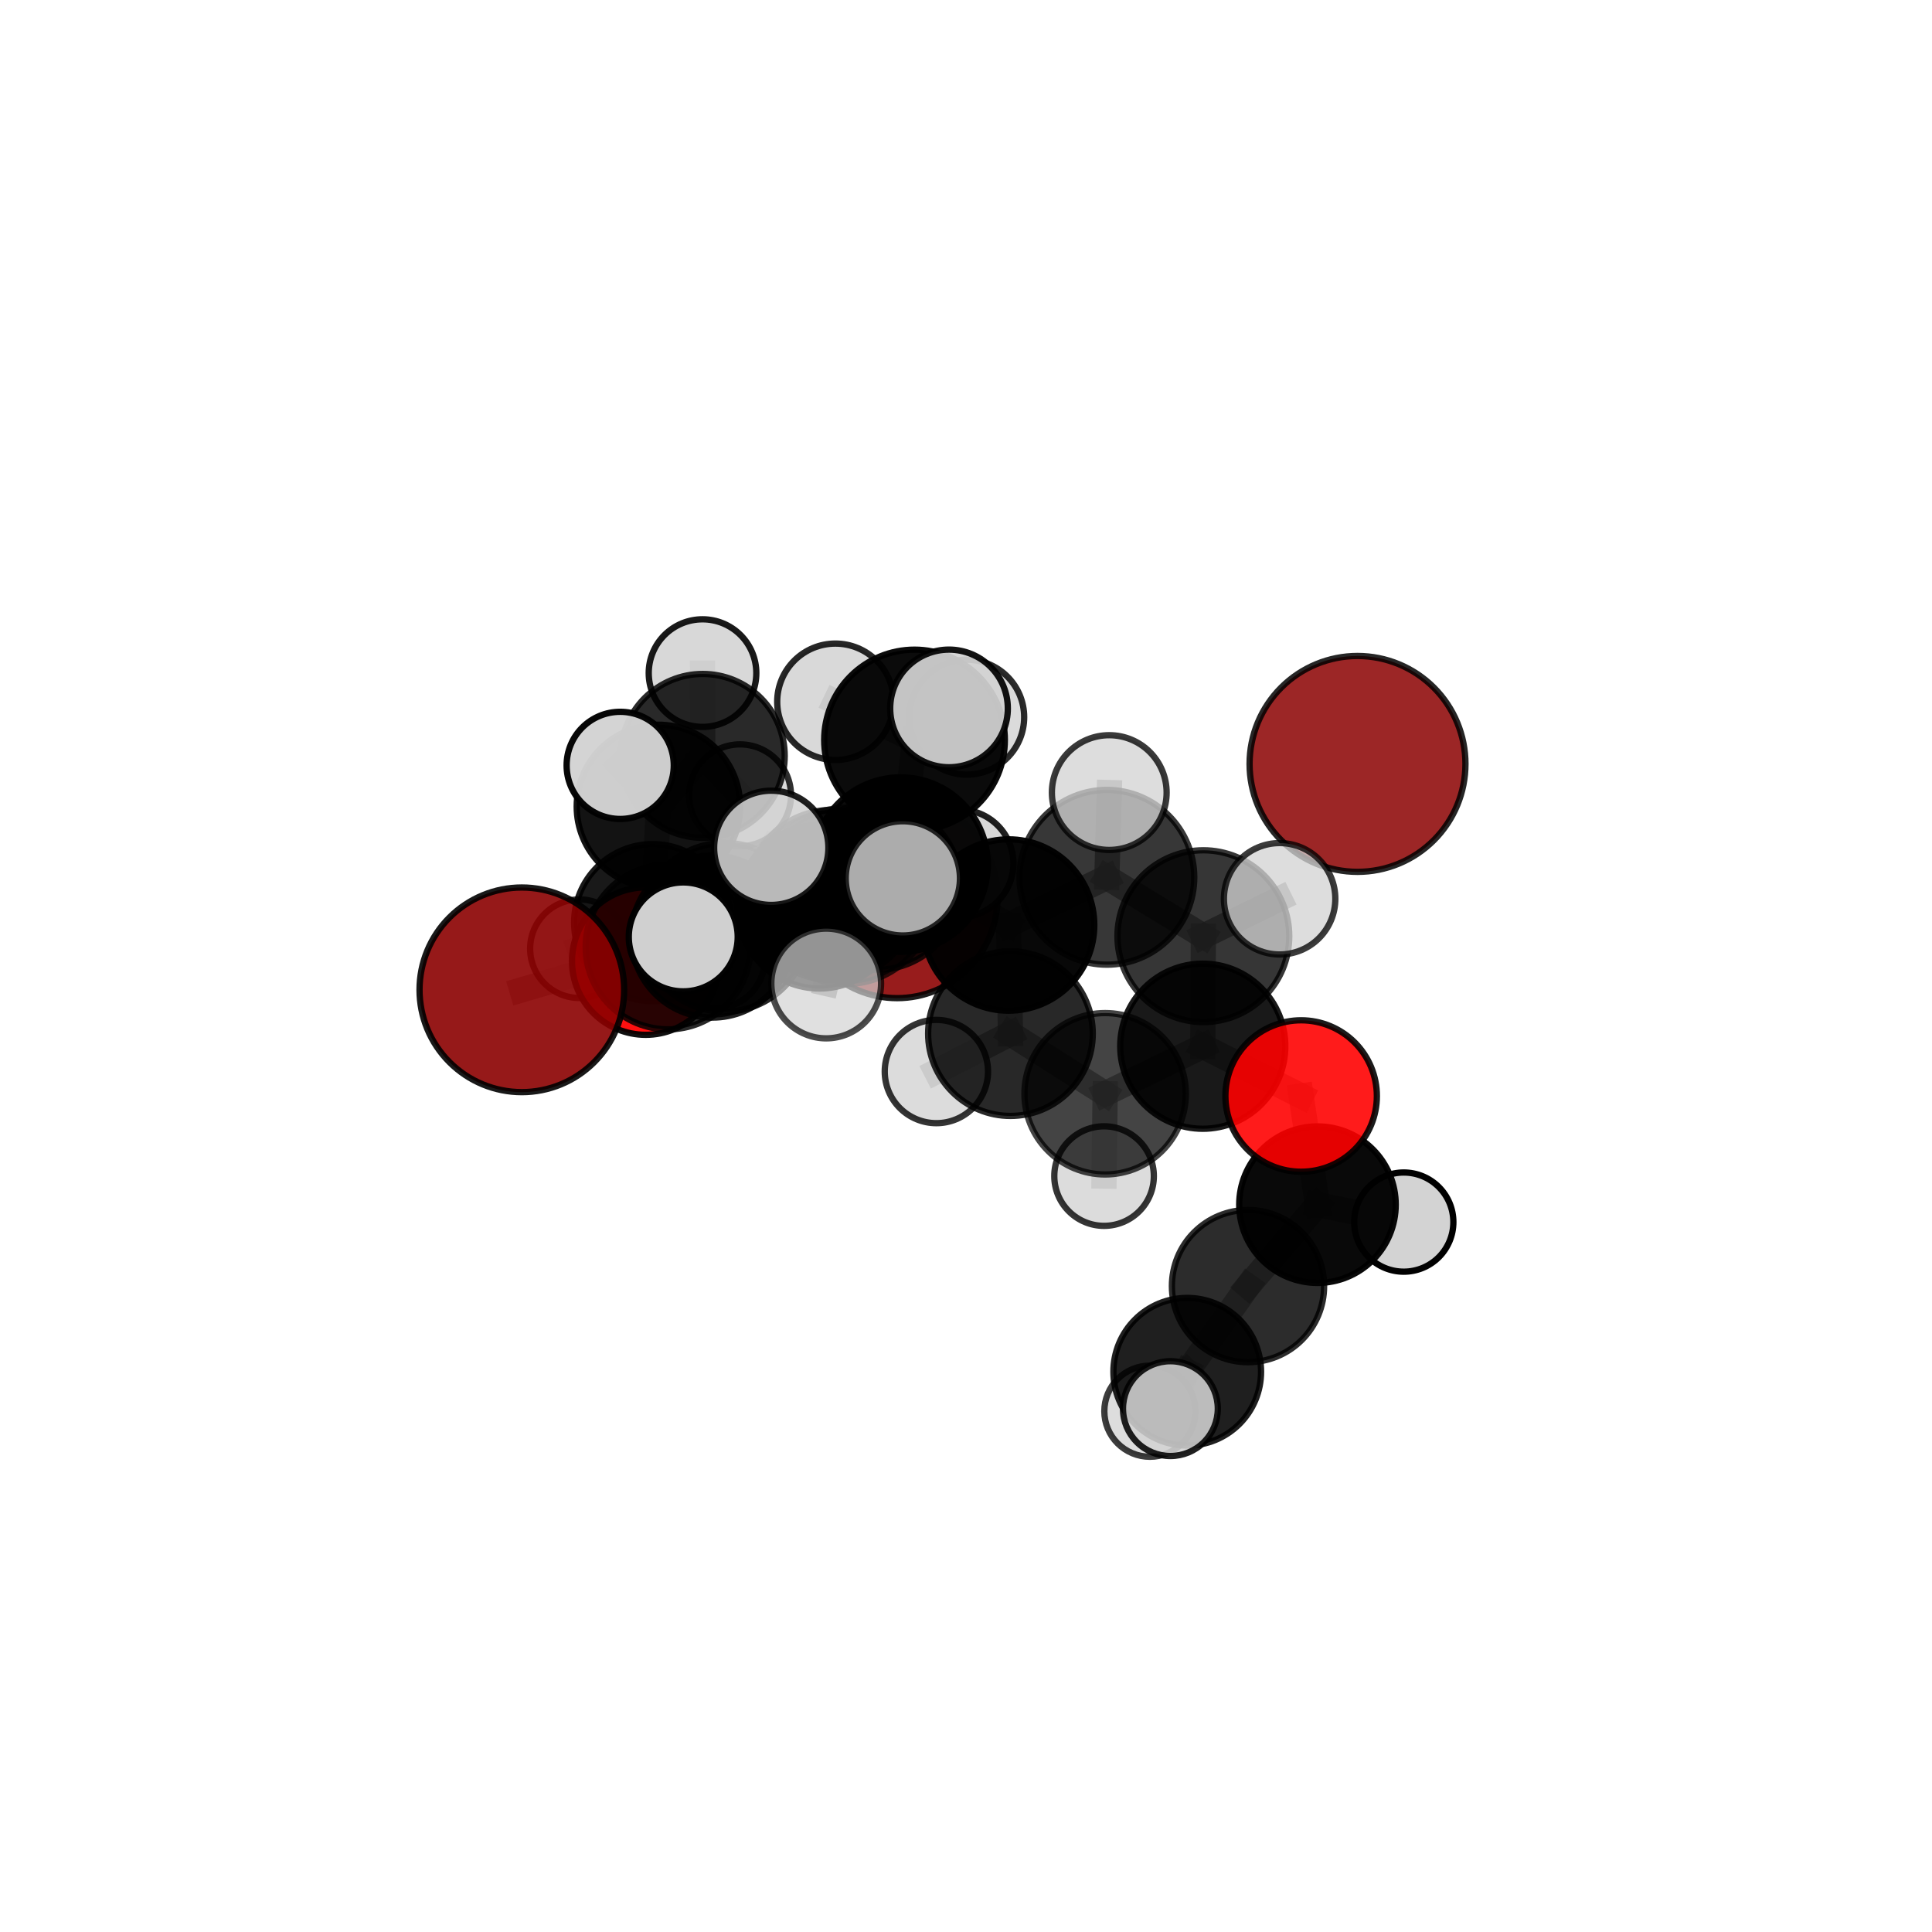 <?xml version="1.0" encoding="utf-8" standalone="no"?>
<!DOCTYPE svg PUBLIC "-//W3C//DTD SVG 1.1//EN"
  "http://www.w3.org/Graphics/SVG/1.1/DTD/svg11.dtd">
<svg xmlns:xlink="http://www.w3.org/1999/xlink" width="153pt" height="153pt" viewBox="0 0 153 153" xmlns="http://www.w3.org/2000/svg" version="1.1">
 <defs>
  <style type="text/css">*{stroke-linejoin: round; stroke-linecap: butt}</style>
 </defs>
 <g id="figure_1">
  <g id="patch_1">
   <path d="M 0 153 
L 153 153 
L 153 0 
L 0 0 
L 0 153 
z
" style="fill: none"/>
  </g>
  <g id="patch_2">
   <path d="M 7.2 145.8 
L 145.8 145.8 
L 145.8 7.2 
L 7.2 7.2 
L 7.2 145.8 
z
" style="fill: none"/>
  </g>
  <g id="axes_1">
   <g id="line2d_1">
    <path d="M 71.046 71.091 
L 64.891 71.806 
" clip-path="url(#p3c751e384d)" style="fill: none; stroke: #808080; stroke-opacity: 0.662; stroke-width: 2; stroke-linecap: square"/>
   </g>
   <g id="line2d_2">
    <path d="M 64.891 71.806 
L 56.42 74.166 
" clip-path="url(#p3c751e384d)" style="fill: none; stroke: #808080; stroke-opacity: 0.669; stroke-width: 2; stroke-linecap: square"/>
   </g>
   <g id="line2d_3">
    <path d="M 41.326 78.386 
L 52.908 74.987 
" clip-path="url(#p3c751e384d)" style="fill: none; stroke: #808080; stroke-opacity: 0.675; stroke-width: 2; stroke-linecap: square"/>
   </g>
   <g id="line2d_4">
    <path d="M 52.908 74.987 
L 56.42 74.166 
" clip-path="url(#p3c751e384d)" style="fill: none; stroke: #808080; stroke-opacity: 0.673; stroke-width: 2; stroke-linecap: square"/>
   </g>
   <g id="line2d_5">
    <path d="M 103.041 86.796 
L 95.251 82.853 
" clip-path="url(#p3c751e384d)" style="fill: none; stroke: #808080; stroke-opacity: 0.675; stroke-width: 2; stroke-linecap: square"/>
   </g>
   <g id="line2d_6">
    <path d="M 103.041 86.796 
L 104.334 95.401 
" clip-path="url(#p3c751e384d)" style="fill: none; stroke: #808080; stroke-opacity: 0.65; stroke-width: 2; stroke-linecap: square"/>
   </g>
   <g id="line2d_7">
    <path d="M 104.334 95.401 
L 98.833 101.849 
" clip-path="url(#p3c751e384d)" style="fill: none; stroke: #808080; stroke-opacity: 0.621; stroke-width: 2; stroke-linecap: square"/>
   </g>
   <g id="line2d_8">
    <path d="M 104.334 95.401 
L 111.169 96.781 
" clip-path="url(#p3c751e384d)" style="fill: none; stroke: #808080; stroke-opacity: 0.63; stroke-width: 2; stroke-linecap: square"/>
   </g>
   <g id="line2d_9">
    <path d="M 51.136 76.112 
L 56.42 74.166 
" clip-path="url(#p3c751e384d)" style="fill: none; stroke: #808080; stroke-opacity: 0.654; stroke-width: 2; stroke-linecap: square"/>
   </g>
   <g id="line2d_10">
    <path d="M 51.136 76.112 
L 51.681 73.062 
" clip-path="url(#p3c751e384d)" style="fill: none; stroke: #808080; stroke-opacity: 0.639; stroke-width: 2; stroke-linecap: square"/>
   </g>
   <g id="line2d_11">
    <path d="M 51.681 73.062 
L 52.143 63.866 
" clip-path="url(#p3c751e384d)" style="fill: none; stroke: #808080; stroke-opacity: 0.654; stroke-width: 2; stroke-linecap: square"/>
   </g>
   <g id="line2d_12">
    <path d="M 51.681 73.062 
L 45.885 75.131 
" clip-path="url(#p3c751e384d)" style="fill: none; stroke: #808080; stroke-opacity: 0.628; stroke-width: 2; stroke-linecap: square"/>
   </g>
   <g id="line2d_13">
    <path d="M 51.681 73.062 
L 56.696 75.959 
" clip-path="url(#p3c751e384d)" style="fill: none; stroke: #808080; stroke-opacity: 0.625; stroke-width: 2; stroke-linecap: square"/>
   </g>
   <g id="line2d_14">
    <path d="M 71.314 68.469 
L 79.875 73.255 
" clip-path="url(#p3c751e384d)" style="fill: none; stroke: #808080; stroke-opacity: 0.729; stroke-width: 2; stroke-linecap: square"/>
   </g>
   <g id="line2d_15">
    <path d="M 71.314 68.469 
L 65.884 70.877 
" clip-path="url(#p3c751e384d)" style="fill: none; stroke: #808080; stroke-opacity: 0.725; stroke-width: 2; stroke-linecap: square"/>
   </g>
   <g id="line2d_16">
    <path d="M 71.314 68.469 
L 72.423 58.603 
" clip-path="url(#p3c751e384d)" style="fill: none; stroke: #808080; stroke-opacity: 0.758; stroke-width: 2; stroke-linecap: square"/>
   </g>
   <g id="line2d_17">
    <path d="M 71.314 68.469 
L 66.999 70.952 
" clip-path="url(#p3c751e384d)" style="fill: none; stroke: #808080; stroke-opacity: 0.744; stroke-width: 2; stroke-linecap: square"/>
   </g>
   <g id="line2d_18">
    <path d="M 79.875 73.255 
L 87.657 69.476 
" clip-path="url(#p3c751e384d)" style="fill: none; stroke: #808080; stroke-opacity: 0.73; stroke-width: 2; stroke-linecap: square"/>
   </g>
   <g id="line2d_19">
    <path d="M 79.875 73.255 
L 80.02 81.855 
" clip-path="url(#p3c751e384d)" style="fill: none; stroke: #808080; stroke-opacity: 0.699; stroke-width: 2; stroke-linecap: square"/>
   </g>
   <g id="line2d_20">
    <path d="M 65.884 70.877 
L 57.37 73.436 
" clip-path="url(#p3c751e384d)" style="fill: none; stroke: #808080; stroke-opacity: 0.708; stroke-width: 2; stroke-linecap: square"/>
   </g>
   <g id="line2d_21">
    <path d="M 65.884 70.877 
L 69.442 70.166 
" clip-path="url(#p3c751e384d)" style="fill: none; stroke: #808080; stroke-opacity: 0.704; stroke-width: 2; stroke-linecap: square"/>
   </g>
   <g id="line2d_22">
    <path d="M 72.423 58.603 
L 66.158 55.575 
" clip-path="url(#p3c751e384d)" style="fill: none; stroke: #808080; stroke-opacity: 0.782; stroke-width: 2; stroke-linecap: square"/>
   </g>
   <g id="line2d_23">
    <path d="M 72.423 58.603 
L 75.154 56.103 
" clip-path="url(#p3c751e384d)" style="fill: none; stroke: #808080; stroke-opacity: 0.789; stroke-width: 2; stroke-linecap: square"/>
   </g>
   <g id="line2d_24">
    <path d="M 72.423 58.603 
L 76.556 56.795 
" clip-path="url(#p3c751e384d)" style="fill: none; stroke: #808080; stroke-opacity: 0.775; stroke-width: 2; stroke-linecap: square"/>
   </g>
   <g id="line2d_25">
    <path d="M 66.999 70.952 
L 61.078 67.14 
" clip-path="url(#p3c751e384d)" style="fill: none; stroke: #808080; stroke-opacity: 0.757; stroke-width: 2; stroke-linecap: square"/>
   </g>
   <g id="line2d_26">
    <path d="M 66.999 70.952 
L 65.429 77.885 
" clip-path="url(#p3c751e384d)" style="fill: none; stroke: #808080; stroke-opacity: 0.735; stroke-width: 2; stroke-linecap: square"/>
   </g>
   <g id="line2d_27">
    <path d="M 66.999 70.952 
L 71.497 69.559 
" clip-path="url(#p3c751e384d)" style="fill: none; stroke: #808080; stroke-opacity: 0.757; stroke-width: 2; stroke-linecap: square"/>
   </g>
   <g id="line2d_28">
    <path d="M 87.657 69.476 
L 95.297 74.138 
" clip-path="url(#p3c751e384d)" style="fill: none; stroke: #808080; stroke-opacity: 0.731; stroke-width: 2; stroke-linecap: square"/>
   </g>
   <g id="line2d_29">
    <path d="M 87.657 69.476 
L 87.844 62.765 
" clip-path="url(#p3c751e384d)" style="fill: none; stroke: #808080; stroke-opacity: 0.755; stroke-width: 2; stroke-linecap: square"/>
   </g>
   <g id="line2d_30">
    <path d="M 80.02 81.855 
L 87.519 86.618 
" clip-path="url(#p3c751e384d)" style="fill: none; stroke: #808080; stroke-opacity: 0.67; stroke-width: 2; stroke-linecap: square"/>
   </g>
   <g id="line2d_31">
    <path d="M 80.02 81.855 
L 74.155 84.858 
" clip-path="url(#p3c751e384d)" style="fill: none; stroke: #808080; stroke-opacity: 0.671; stroke-width: 2; stroke-linecap: square"/>
   </g>
   <g id="line2d_32">
    <path d="M 57.37 73.436 
L 52.908 74.987 
" clip-path="url(#p3c751e384d)" style="fill: none; stroke: #808080; stroke-opacity: 0.692; stroke-width: 2; stroke-linecap: square"/>
   </g>
   <g id="line2d_33">
    <path d="M 57.37 73.436 
L 54.108 74.195 
" clip-path="url(#p3c751e384d)" style="fill: none; stroke: #808080; stroke-opacity: 0.709; stroke-width: 2; stroke-linecap: square"/>
   </g>
   <g id="line2d_34">
    <path d="M 69.442 70.166 
L 64.891 71.806 
" clip-path="url(#p3c751e384d)" style="fill: none; stroke: #808080; stroke-opacity: 0.685; stroke-width: 2; stroke-linecap: square"/>
   </g>
   <g id="line2d_35">
    <path d="M 69.442 70.166 
L 75.996 68.376 
" clip-path="url(#p3c751e384d)" style="fill: none; stroke: #808080; stroke-opacity: 0.699; stroke-width: 2; stroke-linecap: square"/>
   </g>
   <g id="line2d_36">
    <path d="M 95.297 74.138 
L 95.251 82.853 
" clip-path="url(#p3c751e384d)" style="fill: none; stroke: #808080; stroke-opacity: 0.702; stroke-width: 2; stroke-linecap: square"/>
   </g>
   <g id="line2d_37">
    <path d="M 95.297 74.138 
L 101.337 71.176 
" clip-path="url(#p3c751e384d)" style="fill: none; stroke: #808080; stroke-opacity: 0.73; stroke-width: 2; stroke-linecap: square"/>
   </g>
   <g id="line2d_38">
    <path d="M 87.519 86.618 
L 95.251 82.853 
" clip-path="url(#p3c751e384d)" style="fill: none; stroke: #808080; stroke-opacity: 0.671; stroke-width: 2; stroke-linecap: square"/>
   </g>
   <g id="line2d_39">
    <path d="M 87.519 86.618 
L 87.434 93.137 
" clip-path="url(#p3c751e384d)" style="fill: none; stroke: #808080; stroke-opacity: 0.645; stroke-width: 2; stroke-linecap: square"/>
   </g>
   <g id="line2d_40">
    <path d="M 98.833 101.849 
L 94.02 108.632 
" clip-path="url(#p3c751e384d)" style="fill: none; stroke: #808080; stroke-opacity: 0.598; stroke-width: 2; stroke-linecap: square"/>
   </g>
   <g id="line2d_41">
    <path d="M 52.143 63.866 
L 55.653 59.861 
" clip-path="url(#p3c751e384d)" style="fill: none; stroke: #808080; stroke-opacity: 0.674; stroke-width: 2; stroke-linecap: square"/>
   </g>
   <g id="line2d_42">
    <path d="M 52.143 63.866 
L 49.116 60.613 
" clip-path="url(#p3c751e384d)" style="fill: none; stroke: #808080; stroke-opacity: 0.685; stroke-width: 2; stroke-linecap: square"/>
   </g>
   <g id="line2d_43">
    <path d="M 94.02 108.632 
L 92.687 111.552 
" clip-path="url(#p3c751e384d)" style="fill: none; stroke: #808080; stroke-opacity: 0.588; stroke-width: 2; stroke-linecap: square"/>
   </g>
   <g id="line2d_44">
    <path d="M 94.02 108.632 
L 91.063 111.756 
" clip-path="url(#p3c751e384d)" style="fill: none; stroke: #808080; stroke-opacity: 0.573; stroke-width: 2; stroke-linecap: square"/>
   </g>
   <g id="line2d_45">
    <path d="M 55.653 59.861 
L 55.635 53.304 
" clip-path="url(#p3c751e384d)" style="fill: none; stroke: #808080; stroke-opacity: 0.688; stroke-width: 2; stroke-linecap: square"/>
   </g>
   <g id="line2d_46">
    <path d="M 55.653 59.861 
L 58.607 62.983 
" clip-path="url(#p3c751e384d)" style="fill: none; stroke: #808080; stroke-opacity: 0.662; stroke-width: 2; stroke-linecap: square"/>
   </g>
   <g id="Path3DCollection_1">
    <path d="M 58.607 67.017 
C 59.677 67.017 60.703 66.592 61.46 65.835 
C 62.216 65.079 62.642 64.052 62.642 62.983 
C 62.642 61.913 62.216 60.887 61.46 60.13 
C 60.703 59.374 59.677 58.949 58.607 58.949 
C 57.538 58.949 56.511 59.374 55.755 60.13 
C 54.998 60.887 54.573 61.913 54.573 62.983 
C 54.573 64.052 54.998 65.079 55.755 65.835 
C 56.511 66.592 57.538 67.017 58.607 67.017 
z
" clip-path="url(#p3c751e384d)" style="fill: #d3d3d3; fill-opacity: 0.815; stroke: #000000; stroke-opacity: 0.815; stroke-width: 0.5"/>
    <path d="M 55.635 57.564 
C 56.764 57.564 57.848 57.116 58.647 56.317 
C 59.446 55.518 59.895 54.434 59.895 53.304 
C 59.895 52.174 59.446 51.09 58.647 50.291 
C 57.848 49.492 56.764 49.044 55.635 49.044 
C 54.505 49.044 53.421 49.492 52.622 50.291 
C 51.823 51.09 51.374 52.174 51.374 53.304 
C 51.374 54.434 51.823 55.518 52.622 56.317 
C 53.421 57.116 54.505 57.564 55.635 57.564 
z
" clip-path="url(#p3c751e384d)" style="fill: #d3d3d3; fill-opacity: 0.902; stroke: #000000; stroke-opacity: 0.902; stroke-width: 0.5"/>
    <path d="M 55.653 66.35 
C 57.374 66.35 59.025 65.666 60.242 64.449 
C 61.459 63.232 62.143 61.582 62.143 59.861 
C 62.143 58.14 61.459 56.489 60.242 55.272 
C 59.025 54.055 57.374 53.372 55.653 53.372 
C 53.932 53.372 52.282 54.055 51.065 55.272 
C 49.848 56.489 49.164 58.14 49.164 59.861 
C 49.164 61.582 49.848 63.232 51.065 64.449 
C 52.282 65.666 53.932 66.35 55.653 66.35 
z
" clip-path="url(#p3c751e384d)" style="fill-opacity: 0.836; stroke: #000000; stroke-opacity: 0.836; stroke-width: 0.5"/>
    <path d="M 56.696 79.833 
C 57.723 79.833 58.709 79.425 59.435 78.698 
C 60.162 77.972 60.57 76.986 60.57 75.959 
C 60.57 74.931 60.162 73.946 59.435 73.219 
C 58.709 72.493 57.723 72.084 56.696 72.084 
C 55.668 72.084 54.682 72.493 53.956 73.219 
C 53.229 73.946 52.821 74.931 52.821 75.959 
C 52.821 76.986 53.229 77.972 53.956 78.698 
C 54.682 79.425 55.668 79.833 56.696 79.833 
z
" clip-path="url(#p3c751e384d)" style="fill: #d3d3d3; fill-opacity: 0.834; stroke: #000000; stroke-opacity: 0.834; stroke-width: 0.5"/>
    <path d="M 45.885 79.033 
C 46.92 79.033 47.912 78.622 48.644 77.89 
C 49.376 77.159 49.787 76.166 49.787 75.131 
C 49.787 74.096 49.376 73.104 48.644 72.372 
C 47.912 71.64 46.92 71.229 45.885 71.229 
C 44.85 71.229 43.858 71.64 43.126 72.372 
C 42.394 73.104 41.983 74.096 41.983 75.131 
C 41.983 76.166 42.394 77.159 43.126 77.89 
C 43.858 78.622 44.85 79.033 45.885 79.033 
z
" clip-path="url(#p3c751e384d)" style="fill: #d3d3d3; fill-opacity: 0.803; stroke: #000000; stroke-opacity: 0.803; stroke-width: 0.5"/>
    <path d="M 52.143 70.34 
C 53.86 70.34 55.507 69.658 56.721 68.444 
C 57.935 67.23 58.617 65.583 58.617 63.866 
C 58.617 62.15 57.935 60.503 56.721 59.289 
C 55.507 58.075 53.86 57.393 52.143 57.393 
C 50.427 57.393 48.78 58.075 47.566 59.289 
C 46.352 60.503 45.67 62.15 45.67 63.866 
C 45.67 65.583 46.352 67.23 47.566 68.444 
C 48.78 69.658 50.427 70.34 52.143 70.34 
z
" clip-path="url(#p3c751e384d)" style="fill-opacity: 0.924; stroke: #000000; stroke-opacity: 0.924; stroke-width: 0.5"/>
    <path d="M 51.681 79.277 
C 53.329 79.277 54.91 78.622 56.075 77.457 
C 57.241 76.291 57.895 74.71 57.895 73.062 
C 57.895 71.414 57.241 69.833 56.075 68.668 
C 54.91 67.502 53.329 66.847 51.681 66.847 
C 50.033 66.847 48.452 67.502 47.286 68.668 
C 46.121 69.833 45.466 71.414 45.466 73.062 
C 45.466 74.71 46.121 76.291 47.286 77.457 
C 48.452 78.622 50.033 79.277 51.681 79.277 
z
" clip-path="url(#p3c751e384d)" style="fill-opacity: 0.899; stroke: #000000; stroke-opacity: 0.899; stroke-width: 0.5"/>
    <path d="M 71.046 79.045 
C 73.155 79.045 75.179 78.207 76.67 76.715 
C 78.162 75.223 79 73.2 79 71.091 
C 79 68.981 78.162 66.958 76.67 65.466 
C 75.179 63.974 73.155 63.136 71.046 63.136 
C 68.936 63.136 66.913 63.974 65.421 65.466 
C 63.93 66.958 63.092 68.981 63.092 71.091 
C 63.092 73.2 63.93 75.223 65.421 76.715 
C 66.913 78.207 68.936 79.045 71.046 79.045 
z
" clip-path="url(#p3c751e384d)" style="fill: #8b0000; fill-opacity: 0.89; stroke: #000000; stroke-opacity: 0.89; stroke-width: 0.5"/>
    <path d="M 49.116 64.856 
C 50.241 64.856 51.321 64.409 52.116 63.613 
C 52.912 62.818 53.359 61.738 53.359 60.613 
C 53.359 59.487 52.912 58.408 52.116 57.612 
C 51.321 56.816 50.241 56.369 49.116 56.369 
C 47.99 56.369 46.911 56.816 46.115 57.612 
C 45.319 58.408 44.872 59.487 44.872 60.613 
C 44.872 61.738 45.319 62.818 46.115 63.613 
C 46.911 64.409 47.99 64.856 49.116 64.856 
z
" clip-path="url(#p3c751e384d)" style="fill: #d3d3d3; fill-opacity: 0.971; stroke: #000000; stroke-opacity: 0.971; stroke-width: 0.5"/>
    <path d="M 51.136 81.95 
C 52.684 81.95 54.169 81.335 55.264 80.24 
C 56.358 79.145 56.974 77.66 56.974 76.112 
C 56.974 74.564 56.358 73.079 55.264 71.984 
C 54.169 70.889 52.684 70.274 51.136 70.274 
C 49.588 70.274 48.103 70.889 47.008 71.984 
C 45.913 73.079 45.298 74.564 45.298 76.112 
C 45.298 77.66 45.913 79.145 47.008 80.24 
C 48.103 81.335 49.588 81.95 51.136 81.95 
z
" clip-path="url(#p3c751e384d)" style="fill: #ff0000; fill-opacity: 0.936; stroke: #000000; stroke-opacity: 0.936; stroke-width: 0.5"/>
    <path d="M 64.891 78.282 
C 66.609 78.282 68.256 77.6 69.471 76.386 
C 70.685 75.171 71.367 73.524 71.367 71.806 
C 71.367 70.089 70.685 68.441 69.471 67.227 
C 68.256 66.012 66.609 65.33 64.891 65.33 
C 63.174 65.33 61.526 66.012 60.312 67.227 
C 59.097 68.441 58.415 70.089 58.415 71.806 
C 58.415 73.524 59.097 75.171 60.312 76.386 
C 61.526 77.6 63.174 78.282 64.891 78.282 
z
" clip-path="url(#p3c751e384d)" style="fill-opacity: 0.925; stroke: #000000; stroke-opacity: 0.925; stroke-width: 0.5"/>
    <path d="M 56.42 80.584 
C 58.123 80.584 59.755 79.908 60.959 78.705 
C 62.162 77.501 62.839 75.868 62.839 74.166 
C 62.839 72.464 62.162 70.831 60.959 69.628 
C 59.755 68.424 58.123 67.748 56.42 67.748 
C 54.718 67.748 53.086 68.424 51.882 69.628 
C 50.678 70.831 50.002 72.464 50.002 74.166 
C 50.002 75.868 50.678 77.501 51.882 78.705 
C 53.086 79.908 54.718 80.584 56.42 80.584 
z
" clip-path="url(#p3c751e384d)" style="fill-opacity: 0.879; stroke: #000000; stroke-opacity: 0.879; stroke-width: 0.5"/>
    <path d="M 107.505 69.044 
C 109.772 69.044 111.946 68.143 113.549 66.54 
C 115.152 64.937 116.053 62.763 116.053 60.496 
C 116.053 58.229 115.152 56.054 113.549 54.451 
C 111.946 52.848 109.772 51.948 107.505 51.948 
C 105.238 51.948 103.063 52.848 101.46 54.451 
C 99.857 56.054 98.957 58.229 98.957 60.496 
C 98.957 62.763 99.857 64.937 101.46 66.54 
C 103.063 68.143 105.238 69.044 107.505 69.044 
z
" clip-path="url(#p3c751e384d)" style="fill: #8b0000; fill-opacity: 0.849; stroke: #000000; stroke-opacity: 0.849; stroke-width: 0.5"/>
    <path d="M 75.996 72.637 
C 77.126 72.637 78.209 72.188 79.008 71.389 
C 79.807 70.59 80.256 69.506 80.256 68.376 
C 80.256 67.246 79.807 66.163 79.008 65.364 
C 78.209 64.565 77.126 64.116 75.996 64.116 
C 74.866 64.116 73.782 64.565 72.983 65.364 
C 72.184 66.163 71.735 67.246 71.735 68.376 
C 71.735 69.506 72.184 70.59 72.983 71.389 
C 73.782 72.188 74.866 72.637 75.996 72.637 
z
" clip-path="url(#p3c751e384d)" style="fill: #d3d3d3; fill-opacity: 0.87; stroke: #000000; stroke-opacity: 0.87; stroke-width: 0.5"/>
    <path d="M 69.442 76.799 
C 71.202 76.799 72.889 76.1 74.133 74.856 
C 75.377 73.612 76.076 71.925 76.076 70.166 
C 76.076 68.406 75.377 66.719 74.133 65.475 
C 72.889 64.231 71.202 63.532 69.442 63.532 
C 67.683 63.532 65.996 64.231 64.752 65.475 
C 63.508 66.719 62.809 68.406 62.809 70.166 
C 62.809 71.925 63.508 73.612 64.752 74.856 
C 65.996 76.1 67.683 76.799 69.442 76.799 
z
" clip-path="url(#p3c751e384d)" style="fill-opacity: 0.826; stroke: #000000; stroke-opacity: 0.826; stroke-width: 0.5"/>
    <path d="M 52.908 81.514 
C 54.639 81.514 56.299 80.826 57.523 79.602 
C 58.747 78.378 59.435 76.718 59.435 74.987 
C 59.435 73.256 58.747 71.596 57.523 70.372 
C 56.299 69.148 54.639 68.46 52.908 68.46 
C 51.177 68.46 49.516 69.148 48.292 70.372 
C 47.068 71.596 46.381 73.256 46.381 74.987 
C 46.381 76.718 47.068 78.378 48.292 79.602 
C 49.516 80.826 51.177 81.514 52.908 81.514 
z
" clip-path="url(#p3c751e384d)" style="fill-opacity: 0.841; stroke: #000000; stroke-opacity: 0.841; stroke-width: 0.5"/>
    <path d="M 41.326 86.489 
C 43.475 86.489 45.536 85.635 47.055 84.115 
C 48.575 82.596 49.428 80.535 49.428 78.386 
C 49.428 76.237 48.575 74.176 47.055 72.657 
C 45.536 71.138 43.475 70.284 41.326 70.284 
C 39.177 70.284 37.116 71.138 35.597 72.657 
C 34.077 74.176 33.224 76.237 33.224 78.386 
C 33.224 80.535 34.077 82.596 35.597 84.115 
C 37.116 85.635 39.177 86.489 41.326 86.489 
z
" clip-path="url(#p3c751e384d)" style="fill: #8b0000; fill-opacity: 0.902; stroke: #000000; stroke-opacity: 0.902; stroke-width: 0.5"/>
    <path d="M 65.884 77.614 
C 67.671 77.614 69.384 76.904 70.648 75.641 
C 71.912 74.377 72.621 72.663 72.621 70.877 
C 72.621 69.09 71.912 67.376 70.648 66.112 
C 69.384 64.849 67.671 64.139 65.884 64.139 
C 64.097 64.139 62.383 64.849 61.119 66.112 
C 59.856 67.376 59.146 69.09 59.146 70.877 
C 59.146 72.663 59.856 74.377 61.119 75.641 
C 62.383 76.904 64.097 77.614 65.884 77.614 
z
" clip-path="url(#p3c751e384d)" style="fill-opacity: 0.851; stroke: #000000; stroke-opacity: 0.851; stroke-width: 0.5"/>
    <path d="M 57.37 80.117 
C 59.141 80.117 60.841 79.413 62.094 78.16 
C 63.346 76.907 64.05 75.208 64.05 73.436 
C 64.05 71.664 63.346 69.965 62.094 68.712 
C 60.841 67.459 59.141 66.755 57.37 66.755 
C 55.598 66.755 53.898 67.459 52.645 68.712 
C 51.393 69.965 50.689 71.664 50.689 73.436 
C 50.689 75.208 51.393 76.907 52.645 78.16 
C 53.898 79.413 55.598 80.117 57.37 80.117 
z
" clip-path="url(#p3c751e384d)" style="fill-opacity: 0.852; stroke: #000000; stroke-opacity: 0.852; stroke-width: 0.5"/>
    <path d="M 76.556 61.345 
C 77.763 61.345 78.921 60.866 79.774 60.012 
C 80.628 59.159 81.107 58.001 81.107 56.795 
C 81.107 55.588 80.628 54.43 79.774 53.577 
C 78.921 52.723 77.763 52.244 76.556 52.244 
C 75.35 52.244 74.192 52.723 73.339 53.577 
C 72.485 54.43 72.006 55.588 72.006 56.795 
C 72.006 58.001 72.485 59.159 73.339 60.012 
C 74.192 60.866 75.35 61.345 76.556 61.345 
z
" clip-path="url(#p3c751e384d)" style="fill: #d3d3d3; fill-opacity: 0.831; stroke: #000000; stroke-opacity: 0.831; stroke-width: 0.5"/>
    <path d="M 87.434 97.079 
C 88.479 97.079 89.482 96.663 90.221 95.924 
C 90.96 95.185 91.376 94.182 91.376 93.137 
C 91.376 92.091 90.96 91.089 90.221 90.35 
C 89.482 89.61 88.479 89.195 87.434 89.195 
C 86.388 89.195 85.386 89.61 84.647 90.35 
C 83.907 91.089 83.492 92.091 83.492 93.137 
C 83.492 94.182 83.907 95.185 84.647 95.924 
C 85.386 96.663 86.388 97.079 87.434 97.079 
z
" clip-path="url(#p3c751e384d)" style="fill: #d3d3d3; fill-opacity: 0.791; stroke: #000000; stroke-opacity: 0.791; stroke-width: 0.5"/>
    <path d="M 74.155 88.947 
C 75.239 88.947 76.28 88.516 77.047 87.75 
C 77.814 86.983 78.244 85.942 78.244 84.858 
C 78.244 83.773 77.814 82.733 77.047 81.966 
C 76.28 81.199 75.239 80.768 74.155 80.768 
C 73.07 80.768 72.03 81.199 71.263 81.966 
C 70.496 82.733 70.065 83.773 70.065 84.858 
C 70.065 85.942 70.496 86.983 71.263 87.75 
C 72.03 88.516 73.07 88.947 74.155 88.947 
z
" clip-path="url(#p3c751e384d)" style="fill: #d3d3d3; fill-opacity: 0.794; stroke: #000000; stroke-opacity: 0.794; stroke-width: 0.5"/>
    <path d="M 91.063 115.365 
C 92.02 115.365 92.938 114.985 93.615 114.308 
C 94.291 113.631 94.671 112.713 94.671 111.756 
C 94.671 110.799 94.291 109.882 93.615 109.205 
C 92.938 108.528 92.02 108.148 91.063 108.148 
C 90.106 108.148 89.188 108.528 88.512 109.205 
C 87.835 109.882 87.455 110.799 87.455 111.756 
C 87.455 112.713 87.835 113.631 88.512 114.308 
C 89.188 114.985 90.106 115.365 91.063 115.365 
z
" clip-path="url(#p3c751e384d)" style="fill: #d3d3d3; fill-opacity: 0.762; stroke: #000000; stroke-opacity: 0.762; stroke-width: 0.5"/>
    <path d="M 80.02 88.374 
C 81.749 88.374 83.408 87.688 84.63 86.465 
C 85.853 85.243 86.539 83.584 86.539 81.855 
C 86.539 80.127 85.853 78.468 84.63 77.246 
C 83.408 76.023 81.749 75.336 80.02 75.336 
C 78.292 75.336 76.633 76.023 75.411 77.246 
C 74.188 78.468 73.501 80.127 73.501 81.855 
C 73.501 83.584 74.188 85.243 75.411 86.465 
C 76.633 87.688 78.292 88.374 80.02 88.374 
z
" clip-path="url(#p3c751e384d)" style="fill-opacity: 0.841; stroke: #000000; stroke-opacity: 0.841; stroke-width: 0.5"/>
    <path d="M 87.519 93.009 
C 89.214 93.009 90.84 92.335 92.038 91.137 
C 93.237 89.938 93.91 88.313 93.91 86.618 
C 93.91 84.923 93.237 83.297 92.038 82.099 
C 90.84 80.9 89.214 80.227 87.519 80.227 
C 85.824 80.227 84.199 80.9 83 82.099 
C 81.802 83.297 81.128 84.923 81.128 86.618 
C 81.128 88.313 81.802 89.938 83 91.137 
C 84.199 92.335 85.824 93.009 87.519 93.009 
z
" clip-path="url(#p3c751e384d)" style="fill-opacity: 0.732; stroke: #000000; stroke-opacity: 0.732; stroke-width: 0.5"/>
    <path d="M 66.158 60.184 
C 67.38 60.184 68.552 59.698 69.416 58.834 
C 70.28 57.97 70.766 56.798 70.766 55.575 
C 70.766 54.353 70.28 53.181 69.416 52.317 
C 68.552 51.452 67.38 50.967 66.158 50.967 
C 64.935 50.967 63.763 51.452 62.899 52.317 
C 62.035 53.181 61.549 54.353 61.549 55.575 
C 61.549 56.798 62.035 57.97 62.899 58.834 
C 63.763 59.698 64.935 60.184 66.158 60.184 
z
" clip-path="url(#p3c751e384d)" style="fill: #d3d3d3; fill-opacity: 0.844; stroke: #000000; stroke-opacity: 0.844; stroke-width: 0.5"/>
    <path d="M 54.108 78.508 
C 55.252 78.508 56.349 78.054 57.158 77.245 
C 57.967 76.436 58.421 75.339 58.421 74.195 
C 58.421 73.051 57.967 71.954 57.158 71.145 
C 56.349 70.336 55.252 69.881 54.108 69.881 
C 52.964 69.881 51.867 70.336 51.058 71.145 
C 50.249 71.954 49.795 73.051 49.795 74.195 
C 49.795 75.339 50.249 76.436 51.058 77.245 
C 51.867 78.054 52.964 78.508 54.108 78.508 
z
" clip-path="url(#p3c751e384d)" style="fill: #d3d3d3; fill-opacity: 0.984; stroke: #000000; stroke-opacity: 0.984; stroke-width: 0.5"/>
    <path d="M 111.169 100.708 
C 112.21 100.708 113.209 100.294 113.946 99.558 
C 114.682 98.821 115.096 97.822 115.096 96.781 
C 115.096 95.739 114.682 94.74 113.946 94.004 
C 113.209 93.267 112.21 92.853 111.169 92.853 
C 110.127 92.853 109.129 93.267 108.392 94.004 
C 107.656 94.74 107.242 95.739 107.242 96.781 
C 107.242 97.822 107.656 98.821 108.392 99.558 
C 109.129 100.294 110.127 100.708 111.169 100.708 
z
" clip-path="url(#p3c751e384d)" style="fill: #d3d3d3; stroke: #000000; stroke-width: 0.5"/>
    <path d="M 79.875 80.039 
C 81.674 80.039 83.4 79.325 84.672 78.052 
C 85.945 76.78 86.66 75.054 86.66 73.255 
C 86.66 71.456 85.945 69.73 84.672 68.457 
C 83.4 67.185 81.674 66.47 79.875 66.47 
C 78.076 66.47 76.35 67.185 75.077 68.457 
C 73.805 69.73 73.09 71.456 73.09 73.255 
C 73.09 75.054 73.805 76.78 75.077 78.052 
C 76.35 79.325 78.076 80.039 79.875 80.039 
z
" clip-path="url(#p3c751e384d)" style="fill-opacity: 0.966; stroke: #000000; stroke-opacity: 0.966; stroke-width: 0.5"/>
    <path d="M 72.423 65.756 
C 74.32 65.756 76.14 65.002 77.481 63.661 
C 78.823 62.319 79.576 60.5 79.576 58.603 
C 79.576 56.706 78.823 54.886 77.481 53.545 
C 76.14 52.203 74.32 51.449 72.423 51.449 
C 70.526 51.449 68.706 52.203 67.365 53.545 
C 66.024 54.886 65.27 56.706 65.27 58.603 
C 65.27 60.5 66.024 62.319 67.365 63.661 
C 68.706 65.002 70.526 65.756 72.423 65.756 
z
" clip-path="url(#p3c751e384d)" style="fill-opacity: 0.957; stroke: #000000; stroke-opacity: 0.957; stroke-width: 0.5"/>
    <path d="M 95.251 89.39 
C 96.984 89.39 98.647 88.701 99.873 87.475 
C 101.099 86.249 101.788 84.586 101.788 82.853 
C 101.788 81.119 101.099 79.456 99.873 78.23 
C 98.647 77.004 96.984 76.315 95.251 76.315 
C 93.517 76.315 91.854 77.004 90.628 78.23 
C 89.402 79.456 88.714 81.119 88.714 82.853 
C 88.714 84.586 89.402 86.249 90.628 87.475 
C 91.854 88.701 93.517 89.39 95.251 89.39 
z
" clip-path="url(#p3c751e384d)" style="fill-opacity: 0.902; stroke: #000000; stroke-opacity: 0.902; stroke-width: 0.5"/>
    <path d="M 71.314 75.381 
C 73.147 75.381 74.906 74.653 76.202 73.357 
C 77.498 72.061 78.227 70.302 78.227 68.469 
C 78.227 66.636 77.498 64.877 76.202 63.581 
C 74.906 62.285 73.147 61.557 71.314 61.557 
C 69.481 61.557 67.723 62.285 66.426 63.581 
C 65.13 64.877 64.402 66.636 64.402 68.469 
C 64.402 70.302 65.13 72.061 66.426 73.357 
C 67.723 74.653 69.481 75.381 71.314 75.381 
z
" clip-path="url(#p3c751e384d)" style="fill-opacity: 0.957; stroke: #000000; stroke-opacity: 0.957; stroke-width: 0.5"/>
    <path d="M 104.334 101.598 
C 105.977 101.598 107.554 100.945 108.716 99.783 
C 109.878 98.621 110.531 97.045 110.531 95.401 
C 110.531 93.757 109.878 92.181 108.716 91.019 
C 107.554 89.857 105.977 89.204 104.334 89.204 
C 102.69 89.204 101.114 89.857 99.951 91.019 
C 98.789 92.181 98.136 93.757 98.136 95.401 
C 98.136 97.045 98.789 98.621 99.951 99.783 
C 101.114 100.945 102.69 101.598 104.334 101.598 
z
" clip-path="url(#p3c751e384d)" style="fill-opacity: 0.963; stroke: #000000; stroke-opacity: 0.963; stroke-width: 0.5"/>
    <path d="M 103.041 92.793 
C 104.631 92.793 106.157 92.161 107.281 91.037 
C 108.406 89.912 109.038 88.387 109.038 86.796 
C 109.038 85.206 108.406 83.68 107.281 82.555 
C 106.157 81.431 104.631 80.799 103.041 80.799 
C 101.45 80.799 99.925 81.431 98.8 82.555 
C 97.675 83.68 97.043 85.206 97.043 86.796 
C 97.043 88.387 97.675 89.912 98.8 91.037 
C 99.925 92.161 101.45 92.793 103.041 92.793 
z
" clip-path="url(#p3c751e384d)" style="fill: #ff0000; fill-opacity: 0.893; stroke: #000000; stroke-opacity: 0.893; stroke-width: 0.5"/>
    <path d="M 98.833 107.877 
C 100.431 107.877 101.965 107.242 103.095 106.112 
C 104.225 104.981 104.86 103.448 104.86 101.849 
C 104.86 100.251 104.225 98.717 103.095 97.587 
C 101.965 96.457 100.431 95.821 98.833 95.821 
C 97.234 95.821 95.701 96.457 94.57 97.587 
C 93.44 98.717 92.805 100.251 92.805 101.849 
C 92.805 103.448 93.44 104.981 94.57 106.112 
C 95.701 107.242 97.234 107.877 98.833 107.877 
z
" clip-path="url(#p3c751e384d)" style="fill-opacity: 0.828; stroke: #000000; stroke-opacity: 0.828; stroke-width: 0.5"/>
    <path d="M 94.02 114.478 
C 95.571 114.478 97.058 113.862 98.155 112.766 
C 99.251 111.669 99.867 110.182 99.867 108.632 
C 99.867 107.081 99.251 105.594 98.155 104.497 
C 97.058 103.401 95.571 102.785 94.02 102.785 
C 92.47 102.785 90.982 103.401 89.886 104.497 
C 88.789 105.594 88.173 107.081 88.173 108.632 
C 88.173 110.182 88.789 111.669 89.886 112.766 
C 90.982 113.862 92.47 114.478 94.02 114.478 
z
" clip-path="url(#p3c751e384d)" style="fill-opacity: 0.877; stroke: #000000; stroke-opacity: 0.877; stroke-width: 0.5"/>
    <path d="M 87.657 76.395 
C 89.492 76.395 91.252 75.666 92.55 74.369 
C 93.848 73.071 94.577 71.311 94.577 69.476 
C 94.577 67.641 93.848 65.881 92.55 64.583 
C 91.252 63.285 89.492 62.556 87.657 62.556 
C 85.822 62.556 84.062 63.285 82.764 64.583 
C 81.467 65.881 80.738 67.641 80.738 69.476 
C 80.738 71.311 81.467 73.071 82.764 74.369 
C 84.062 75.666 85.822 76.395 87.657 76.395 
z
" clip-path="url(#p3c751e384d)" style="fill-opacity: 0.783; stroke: #000000; stroke-opacity: 0.783; stroke-width: 0.5"/>
    <path d="M 95.297 80.941 
C 97.101 80.941 98.832 80.224 100.107 78.948 
C 101.383 77.672 102.1 75.942 102.1 74.138 
C 102.1 72.334 101.383 70.603 100.107 69.327 
C 98.832 68.052 97.101 67.335 95.297 67.335 
C 93.493 67.335 91.762 68.052 90.487 69.327 
C 89.211 70.603 88.494 72.334 88.494 74.138 
C 88.494 75.942 89.211 77.672 90.487 78.948 
C 91.762 80.224 93.493 80.941 95.297 80.941 
z
" clip-path="url(#p3c751e384d)" style="fill-opacity: 0.787; stroke: #000000; stroke-opacity: 0.787; stroke-width: 0.5"/>
    <path d="M 87.844 67.309 
C 89.049 67.309 90.205 66.83 91.057 65.978 
C 91.909 65.126 92.388 63.97 92.388 62.765 
C 92.388 61.56 91.909 60.404 91.057 59.552 
C 90.205 58.7 89.049 58.222 87.844 58.222 
C 86.639 58.222 85.484 58.7 84.632 59.552 
C 83.78 60.404 83.301 61.56 83.301 62.765 
C 83.301 63.97 83.78 65.126 84.632 65.978 
C 85.484 66.83 86.639 67.309 87.844 67.309 
z
" clip-path="url(#p3c751e384d)" style="fill: #d3d3d3; fill-opacity: 0.776; stroke: #000000; stroke-opacity: 0.776; stroke-width: 0.5"/>
    <path d="M 101.337 75.588 
C 102.507 75.588 103.629 75.123 104.456 74.296 
C 105.284 73.469 105.748 72.346 105.748 71.176 
C 105.748 70.006 105.284 68.884 104.456 68.057 
C 103.629 67.229 102.507 66.764 101.337 66.764 
C 100.167 66.764 99.044 67.229 98.217 68.057 
C 97.39 68.884 96.925 70.006 96.925 71.176 
C 96.925 72.346 97.39 73.469 98.217 74.296 
C 99.044 75.123 100.167 75.588 101.337 75.588 
z
" clip-path="url(#p3c751e384d)" style="fill: #d3d3d3; fill-opacity: 0.769; stroke: #000000; stroke-opacity: 0.769; stroke-width: 0.5"/>
    <path d="M 75.154 60.761 
C 76.389 60.761 77.574 60.27 78.448 59.397 
C 79.321 58.523 79.812 57.338 79.812 56.103 
C 79.812 54.867 79.321 53.682 78.448 52.809 
C 77.574 51.935 76.389 51.444 75.154 51.444 
C 73.918 51.444 72.734 51.935 71.86 52.809 
C 70.986 53.682 70.496 54.867 70.496 56.103 
C 70.496 57.338 70.986 58.523 71.86 59.397 
C 72.734 60.27 73.918 60.761 75.154 60.761 
z
" clip-path="url(#p3c751e384d)" style="fill: #d3d3d3; fill-opacity: 0.923; stroke: #000000; stroke-opacity: 0.923; stroke-width: 0.5"/>
    <path d="M 92.687 115.306 
C 93.683 115.306 94.638 114.911 95.342 114.207 
C 96.046 113.503 96.441 112.548 96.441 111.552 
C 96.441 110.557 96.046 109.602 95.342 108.898 
C 94.638 108.194 93.683 107.798 92.687 107.798 
C 91.692 107.798 90.737 108.194 90.033 108.898 
C 89.329 109.602 88.933 110.557 88.933 111.552 
C 88.933 112.548 89.329 113.503 90.033 114.207 
C 90.737 114.911 91.692 115.306 92.687 115.306 
z
" clip-path="url(#p3c751e384d)" style="fill: #d3d3d3; fill-opacity: 0.872; stroke: #000000; stroke-opacity: 0.872; stroke-width: 0.5"/>
    <path d="M 66.999 77.926 
C 68.849 77.926 70.623 77.191 71.931 75.883 
C 73.239 74.575 73.974 72.801 73.974 70.952 
C 73.974 69.102 73.239 67.328 71.931 66.02 
C 70.623 64.712 68.849 63.977 66.999 63.977 
C 65.15 63.977 63.376 64.712 62.068 66.02 
C 60.76 67.328 60.025 69.102 60.025 70.952 
C 60.025 72.801 60.76 74.575 62.068 75.883 
C 63.376 77.191 65.15 77.926 66.999 77.926 
z
" clip-path="url(#p3c751e384d)" style="fill-opacity: 0.737; stroke: #000000; stroke-opacity: 0.737; stroke-width: 0.5"/>
    <path d="M 65.429 82.23 
C 66.581 82.23 67.686 81.772 68.501 80.957 
C 69.316 80.142 69.774 79.037 69.774 77.885 
C 69.774 76.732 69.316 75.627 68.501 74.812 
C 67.686 73.998 66.581 73.54 65.429 73.54 
C 64.277 73.54 63.171 73.998 62.356 74.812 
C 61.542 75.627 61.084 76.732 61.084 77.885 
C 61.084 79.037 61.542 80.142 62.356 80.957 
C 63.171 81.772 64.277 82.23 65.429 82.23 
z
" clip-path="url(#p3c751e384d)" style="fill: #d3d3d3; fill-opacity: 0.7; stroke: #000000; stroke-opacity: 0.7; stroke-width: 0.5"/>
    <path d="M 61.078 71.664 
C 62.278 71.664 63.429 71.187 64.277 70.339 
C 65.126 69.49 65.602 68.339 65.602 67.14 
C 65.602 65.94 65.126 64.789 64.277 63.941 
C 63.429 63.092 62.278 62.616 61.078 62.616 
C 59.878 62.616 58.728 63.092 57.879 63.941 
C 57.031 64.789 56.554 65.94 56.554 67.14 
C 56.554 68.339 57.031 69.49 57.879 70.339 
C 58.728 71.187 59.878 71.664 61.078 71.664 
z
" clip-path="url(#p3c751e384d)" style="fill: #d3d3d3; fill-opacity: 0.877; stroke: #000000; stroke-opacity: 0.877; stroke-width: 0.5"/>
    <path d="M 71.497 74.083 
C 72.697 74.083 73.847 73.606 74.695 72.758 
C 75.544 71.91 76.02 70.759 76.02 69.559 
C 76.02 68.36 75.544 67.209 74.695 66.361 
C 73.847 65.513 72.697 65.036 71.497 65.036 
C 70.297 65.036 69.147 65.513 68.298 66.361 
C 67.45 67.209 66.974 68.36 66.974 69.559 
C 66.974 70.759 67.45 71.91 68.298 72.758 
C 69.147 73.606 70.297 74.083 71.497 74.083 
z
" clip-path="url(#p3c751e384d)" style="fill: #d3d3d3; fill-opacity: 0.812; stroke: #000000; stroke-opacity: 0.812; stroke-width: 0.5"/>
   </g>
  </g>
 </g>
 <defs>
  <clipPath id="p3c751e384d">
   <rect x="7.2" y="7.2" width="138.6" height="138.6"/>
  </clipPath>
 </defs>
</svg>

